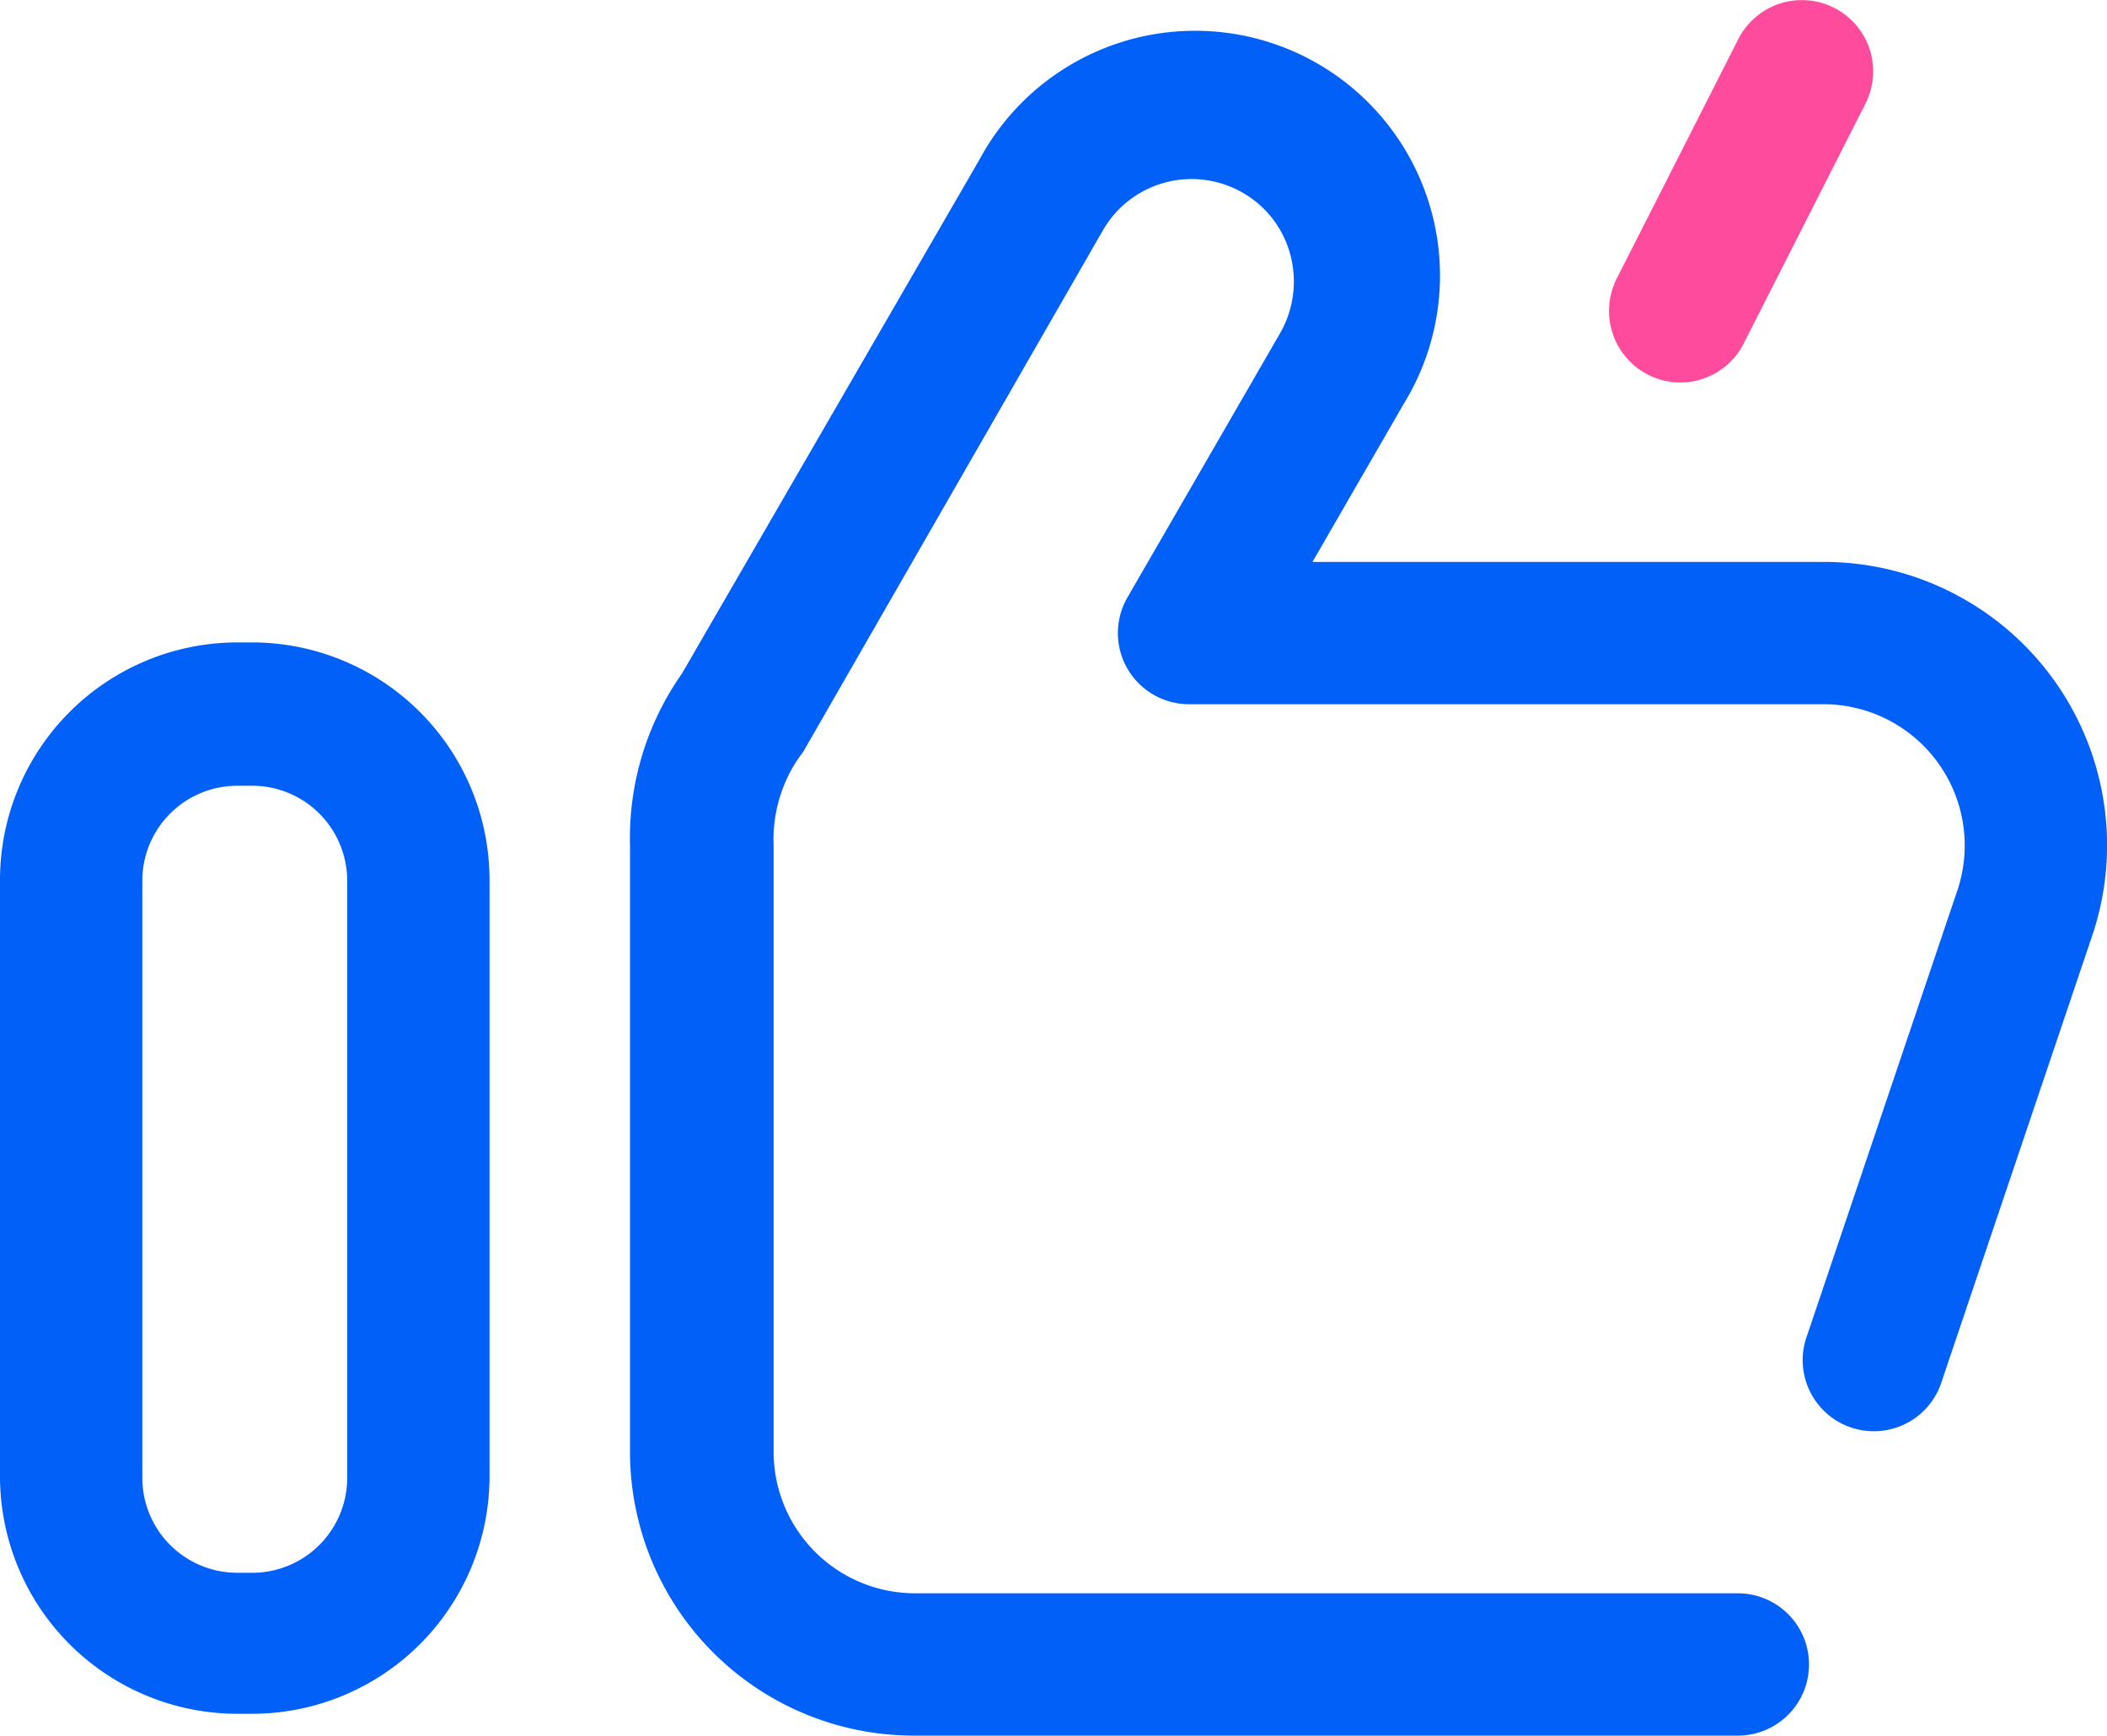 <?xml version="1.0" standalone="no"?><!DOCTYPE svg PUBLIC "-//W3C//DTD SVG 1.1//EN" "http://www.w3.org/Graphics/SVG/1.1/DTD/svg11.dtd"><svg t="1609721812777" class="icon" viewBox="0 0 1243 1024" version="1.1" xmlns="http://www.w3.org/2000/svg" p-id="7845" xmlns:xlink="http://www.w3.org/1999/xlink" width="242.773" height="200"><defs><style type="text/css"></style></defs><path d="M148.759 1011.131h-8.732A140.18 140.18 0 0 1 0 871.411v-352.364a140.18 140.18 0 0 1 140.026-140.026h8.732a140.18 140.18 0 0 1 140.026 140.026v352.364A140.18 140.18 0 0 1 148.759 1011.131z m-8.732-547.543a56.072 56.072 0 0 0-56.072 56.072v352.364a56.072 56.072 0 0 0 56.072 55.919h8.732a56.072 56.072 0 0 0 56.072-55.919v-352.364a56.072 56.072 0 0 0-56.072-56.072zM1025.226 1024H538.963a167.449 167.449 0 0 1-167.296-167.296V498.825a168.522 168.522 0 0 1 30.64-101.42l175.569-303.339a144.469 144.469 0 1 1 250.178 144.316l-53.774 93.147h301.501A167.143 167.143 0 0 1 1234.959 549.994l-89.317 264.579a41.977 41.977 0 1 1-79.512-26.81l89.01-263.66a83.342 83.342 0 0 0-79.358-108.62H701.51A41.977 41.977 0 0 1 665.202 352.364l90.083-155.959a61.281 61.281 0 0 0 5.975-45.961 59.749 59.749 0 0 0-28.189-36.768 60.361 60.361 0 0 0-82.423 22.214L474.925 441.68a32.326 32.326 0 0 1-3.217 4.749 85.18 85.18 0 0 0-15.32 52.395v357.879a83.495 83.495 0 0 0 83.342 83.342h485.496a41.977 41.977 0 0 1 0 83.955z" fill="#0060F7" p-id="7846"></path><path d="M991.062 225.666a41.671 41.671 0 0 1-18.844-4.596 42.284 42.284 0 0 1-18.537-56.531l71.852-141.558A41.977 41.977 0 0 1 1100.448 61.281l-71.852 141.558a41.977 41.977 0 0 1-37.534 22.827z" fill="#FF4B9D" p-id="7847"></path></svg>